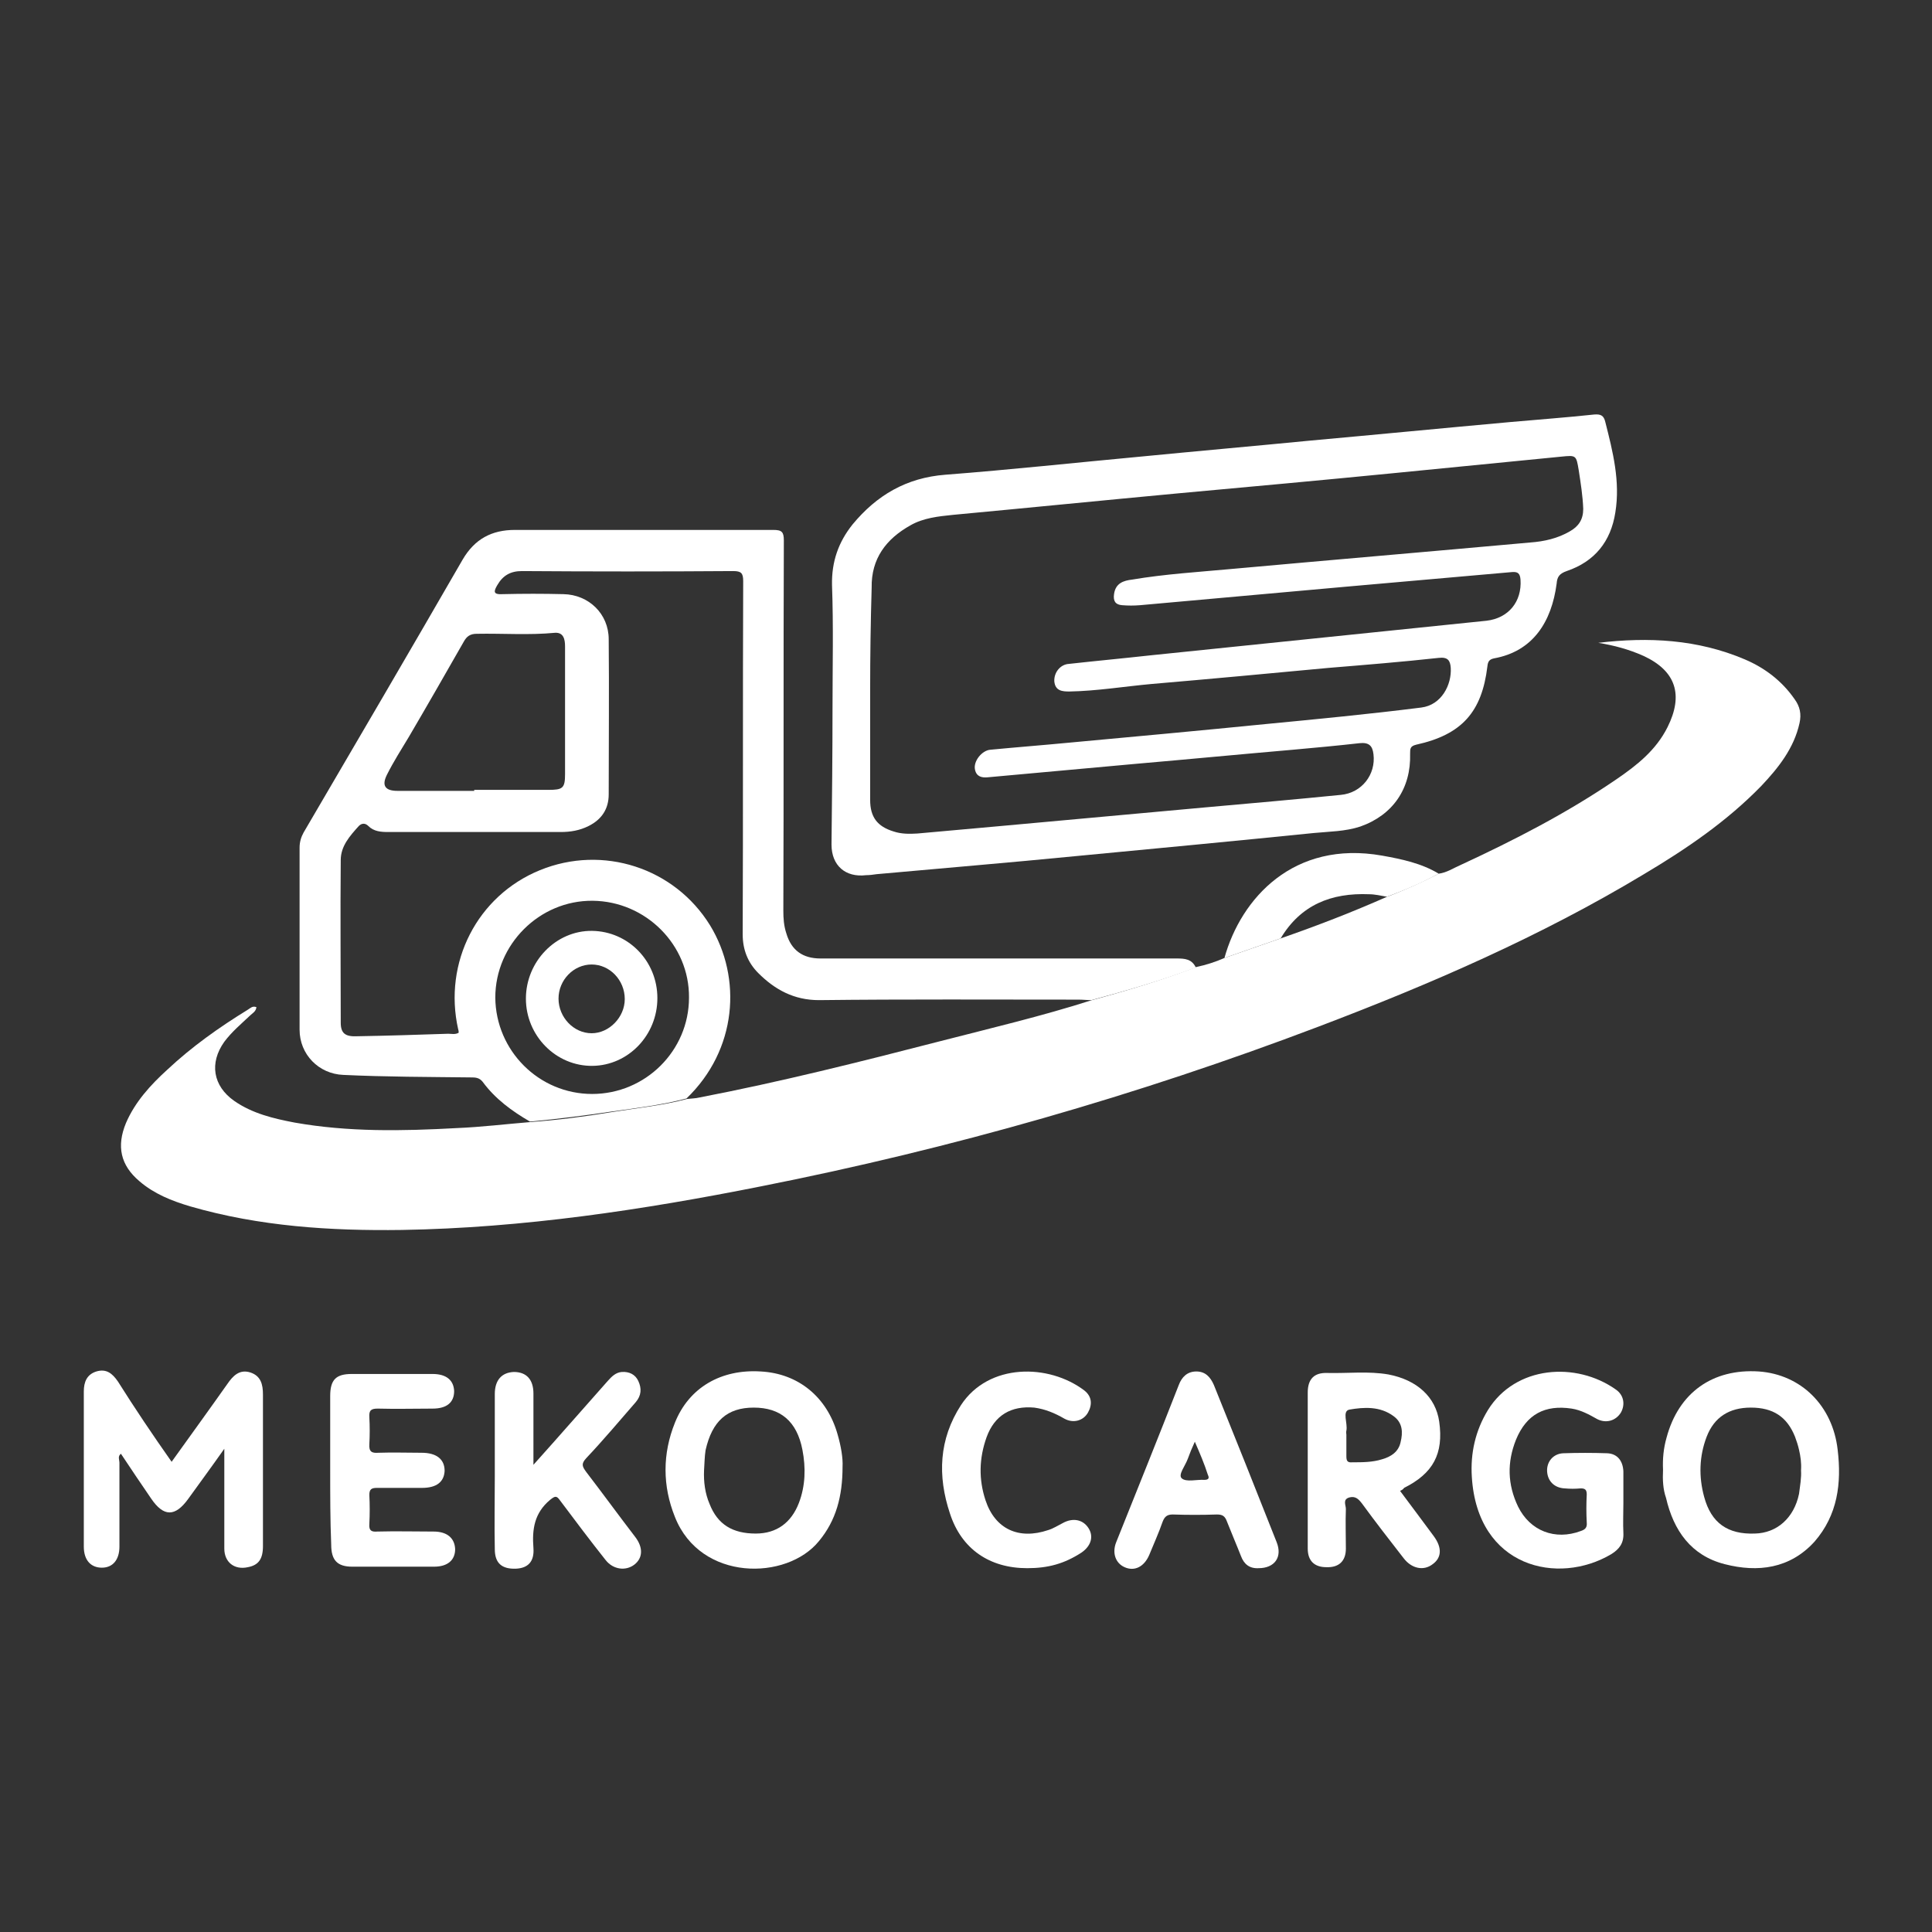 <?xml version="1.0" encoding="utf-8"?>
<!-- Generator: Adobe Illustrator 24.0.1, SVG Export Plug-In . SVG Version: 6.00 Build 0)  -->
<svg version="1.1" id="Capa_1" xmlns="http://www.w3.org/2000/svg" xmlns:xlink="http://www.w3.org/1999/xlink" x="0px" y="0px"
	 viewBox="0 0 385 385" style="enable-background:new 0 0 385 385;" xml:space="preserve">
<rect x="0" y="0" width="385" height="385" fill="#333333" stroke="none"/>
<style type="text/css">
	.st0{fill:#FFFFFF;}
</style>
<g>
	<path class="st0" d="M238.4,192.7c1.9-0.4,3.8-1,5.6-1.8c3.7-1.3,7.5-2.6,11.2-3.9c7.2-2.5,14.2-5.2,21.2-8.3
		c3.5-1.3,7-2.9,10.3-4.6c1.6-0.2,2.9-1.1,4.3-1.7c10.8-5,21.3-10.4,31.1-17.1c4.1-2.8,7.9-5.8,10.2-10.4c3.2-6.4,1.7-11.2-4.8-14.2
		c-2.9-1.3-5.9-2.1-9-2.6c10-1.2,19.8-0.7,29.2,3.3c4,1.7,7.4,4.3,9.9,7.9c1.1,1.5,1.4,3,1,4.8c-1.1,5-4.2,8.9-7.6,12.5
		c-6.9,7.1-15,12.6-23.4,17.6c-20.6,12.4-42.5,21.9-64.9,30.4c-36.1,13.7-73.1,24.3-111,31.8c-23.6,4.7-47.5,8.3-71.6,8.7
		c-14.2,0.2-28.4-0.7-42.2-4.7c-3.7-1.1-7.2-2.5-10.1-5c-3.8-3.2-4.6-7-2.7-11.6c1.8-4.2,4.9-7.6,8.2-10.6c4.9-4.6,10.4-8.5,16.1-12
		c0.5-0.3,0.9-0.8,1.7-0.5c-0.1,0.9-0.8,1.2-1.3,1.7c-1.8,1.7-3.6,3.2-5.1,5.2c-3,4.2-2.3,8.8,2,11.8c3.6,2.5,7.8,3.5,12,4.3
		c10.7,1.9,21.5,1.7,32.3,1.1c4.9-0.2,9.8-0.8,14.7-1.2c5.4-0.4,10.9-1.1,16.3-2c5-0.8,10-1.3,14.9-2.6c0.8-0.1,1.7-0.1,2.5-0.3
		c16.1-3.1,32-7.1,47.9-11.2c10.1-2.6,20.3-5,30.3-8.2C224.6,197.4,231.6,195.3,238.4,192.7z"/>
	<path class="st0" d="M136.8,218.9c-4.9,1.3-9.9,1.9-14.9,2.6c-5.4,0.8-10.8,1.5-16.3,2c-3.6-2.1-6.9-4.5-9.4-7.9
		c-0.7-0.9-1.5-0.9-2.5-0.9c-8.4-0.1-16.9-0.1-25.3-0.5c-4.9-0.2-8.7-4.1-8.7-9c0-12.1,0-24.2,0-36.3c0-1.1,0.3-2.1,0.8-3
		c10.6-18.1,21.2-36.2,31.7-54.4c2.4-4.1,5.8-5.9,10.4-5.9c17.2,0,34.3,0,51.5,0c1.7,0,2.1,0.4,2.1,2.1c-0.1,24.6,0,49.2-0.1,73.8
		c0,1.5,0.1,3,0.6,4.5c1,3.4,3.3,5,6.8,5c23.7,0,47.4,0,71,0c1.6,0,3,0.1,3.8,1.8c-6.8,2.6-13.8,4.6-20.8,6.5
		c-0.9,0-1.7-0.1-2.6-0.1c-17.2,0-34.5-0.1-51.7,0.1c-5,0-8.8-2.1-12.1-5.4c-2.1-2.1-3.1-4.7-3.1-7.7c0.1-23.5,0-46.9,0.1-70.4
		c0-1.6-0.4-2-2-2c-14,0.1-28,0.1-42.1,0c-2.3,0-3.8,0.9-4.9,2.8c-0.7,1.2-0.9,1.9,1,1.8c4.1-0.1,8.2-0.1,12.2,0c5,0.1,9,3.9,9,9
		c0.1,10.3,0,20.6,0,30.9c0,2.9-1.4,5-4,6.3c-1.8,0.9-3.6,1.2-5.6,1.2c-11.4,0-22.9,0-34.3,0c-1.5,0-2.9-0.1-4-1.2
		c-0.6-0.6-1.3-0.6-1.9,0c-1.8,2-3.6,4-3.6,6.8c-0.1,10.8,0,21.6,0,32.4c0,2.1,0.9,2.8,3.2,2.7c6.1-0.1,12.2-0.3,18.2-0.5
		c0.7,0,1.4,0.2,2.1-0.2c0-0.2,0-0.4-0.1-0.7c-3-13.3,3.8-26.6,16.3-31.7c12.5-5.1,26.8-0.5,33.9,11
		C147.9,194.9,146.9,209.2,136.8,218.9z M94.5,157.6c0-0.1,0-0.1,0-0.2c4.9,0,9.9,0,14.8,0c2.8,0,3.3-0.3,3.3-3.1
		c0-5.1,0-10.1,0-15.2c0-3.4,0-6.9,0-10.3c0-1.4-0.3-2.8-2-2.7c-5.2,0.5-10.4,0.1-15.6,0.2c-1.3,0-2,0.5-2.6,1.6
		c-3.6,6.3-7.2,12.6-10.9,18.9c-1.5,2.5-3.1,5-4.4,7.6c-1.1,2.2-0.3,3.2,2.1,3.2C84.2,157.6,89.3,157.6,94.5,157.6z M118,218
		c10.6,0,19.3-8.6,19.3-19.2c0.1-10.5-8.6-19.2-19.2-19.3c-10.6-0.1-19.4,8.7-19.4,19.3C98.8,209.4,107.4,218,118,218z"/>
	<path class="st0" d="M165.9,141.1c0-8.2,0.2-16.3-0.1-24.5c-0.1-4.7,1.3-8.6,4.1-12.1c4.8-5.8,10.7-9.3,18.5-9.9
		c13-1,25.9-2.4,38.8-3.6c11.3-1.1,22.6-2.1,33.9-3.2c13.3-1.2,26.6-2.5,39.9-3.7c5.6-0.5,11.1-0.9,16.7-1.5
		c1.3-0.1,1.9,0.2,2.2,1.5c1.5,5.9,3,11.8,2,18c-0.9,5.8-4.1,9.8-9.7,11.7c-1.4,0.5-1.9,1.1-2,2.5c-1,7.6-4.7,13.5-12.5,14.9
		c-0.9,0.2-1.2,0.6-1.3,1.6c-1.1,9.1-5.1,13.6-14.2,15.6c-1.2,0.3-1.2,0.8-1.2,1.8c0.2,6.9-3.4,12.2-9.9,14.5c-3,1-6.2,1-9.3,1.3
		c-15.8,1.6-31.6,3.1-47.4,4.6c-13.2,1.3-26.5,2.4-39.7,3.6c-0.7,0.1-1.4,0.2-2.1,0.2c-4.1,0.5-6.9-1.9-6.9-6.1
		C165.8,159.3,165.9,150.2,165.9,141.1C165.9,141.1,165.9,141.1,165.9,141.1z M173.4,137.5C173.4,137.5,173.3,137.5,173.4,137.5
		c0,7.3,0,14.6,0,21.9c0,3.4,1.4,5.3,4.7,6.3c1.5,0.5,3.1,0.5,4.7,0.4c5.6-0.5,11.1-1,16.7-1.5c13.5-1.2,27.1-2.5,40.6-3.7
		c9-0.8,18.1-1.6,27.1-2.5c4.2-0.4,7-4.1,6.5-8.1c-0.2-1.7-0.9-2.4-2.8-2.2c-4.4,0.5-8.8,0.9-13.2,1.3c-10.4,0.9-20.8,1.9-31.2,2.8
		c-9.9,0.9-19.8,1.8-29.7,2.7c-1.1,0.1-2.2-0.1-2.5-1.5c-0.4-1.7,1.4-3.9,3.1-4c5.2-0.5,10.4-0.9,15.6-1.4c13-1.2,26.1-2.4,39.1-3.7
		c10.4-1,20.8-2,31.1-3.3c4.1-0.5,6.1-4.6,5.9-7.9c-0.1-1.5-0.6-2.2-2.4-2c-7.3,0.8-14.7,1.4-22,2c-11.7,1.1-23.5,2.2-35.2,3.2
		c-5.5,0.5-10.9,1.4-16.4,1.5c-1.4,0-2.8-0.1-3-2c-0.1-1.8,1.2-3.4,2.9-3.5c5.4-0.6,10.8-1.1,16.2-1.7c22.3-2.3,44.7-4.6,67-6.9
		c4.4-0.5,7.1-3.8,6.8-8.2c-0.1-1.2-0.5-1.6-1.7-1.5c-11,1-21.9,1.9-32.9,2.9c-13.7,1.2-27.5,2.5-41.2,3.7c-1.2,0.1-2.4,0.1-3.6,0
		c-1.3-0.1-1.8-0.8-1.6-2.2c0.3-2.2,1.9-2.7,3.6-2.9c6.5-1.1,13.1-1.5,19.6-2.1c19.9-1.8,39.9-3.5,59.8-5.3c2.7-0.2,5.4-0.8,7.8-2.2
		c1.8-1,2.7-2.4,2.7-4.5c-0.1-2.6-0.5-5.1-0.9-7.7c-0.5-3-0.5-3-3.5-2.7c-11.2,1.1-22.3,2.2-33.5,3.3c-14.2,1.4-28.5,2.7-42.7,4
		c-15,1.4-30,2.9-45,4.3c-2.9,0.3-5.9,0.6-8.5,2.1c-4.8,2.7-7.8,6.6-7.7,12.4C173.5,123.9,173.4,130.7,173.4,137.5z"/>
	<path class="st0" d="M34.2,291.3c3.8-5.3,7.5-10.4,11.1-15.5c1.1-1.6,2.4-3,4.6-2.3c2.1,0.7,2.5,2.4,2.5,4.4c0,10.1,0,20.2,0,30.2
		c0,2.6-0.9,3.8-3,4.2c-2.7,0.6-4.7-1-4.7-3.7c0-5.7,0-11.4,0-17.2c0-0.7,0-1.4,0-2.7c-2.6,3.7-4.9,6.8-7.2,10
		c-2.6,3.6-4.9,3.6-7.4-0.1c-2-2.9-4-5.9-6-8.9c-0.7,0.5-0.3,1.2-0.3,1.8c0,5.6,0,11.2,0,16.7c0,2.6-1.3,4.2-3.5,4.2
		c-2.2,0-3.6-1.5-3.6-4.2c0-10.3,0-20.6,0-30.9c0-1.9,0.6-3.4,2.5-4c2-0.6,3.2,0.4,4.3,2C26.9,280.7,30.4,285.9,34.2,291.3z"/>
	<path class="st0" d="M167.9,292.3c0,5.9-1.3,10.7-4.7,14.8c-6.4,7.9-23.6,8.1-28.7-4.8c-2.5-6.2-2.5-12.6,0-18.8
		c2.8-7,9.2-10.7,17.1-10.2c7.5,0.4,13.2,5.1,15.3,12.5C167.6,288.2,168,290.6,167.9,292.3z M140.3,293c-0.1,2.3,0.2,4.6,1.1,6.7
		c1.6,4.1,4.6,5.9,9.2,5.9c4.2,0,7.1-2.2,8.6-6.1c1.3-3.4,1.4-7,0.7-10.6c-1.1-5.7-4.4-8.4-9.7-8.4c-5.3,0-8.3,2.7-9.6,8.5
		C140.4,290.3,140.4,291.6,140.3,293z"/>
	<path class="st0" d="M279,297.1c2.3,3.1,4.5,6,6.7,9c1.7,2.3,1.6,4.3-0.2,5.6c-1.8,1.4-4.2,0.9-5.8-1.2c-2.8-3.6-5.6-7.2-8.3-10.9
		c-0.7-0.9-1.3-1.5-2.5-1.2c-1.4,0.4-0.7,1.5-0.7,2.3c-0.1,2.6,0,5.3,0,7.9c0,2.5-1.4,3.8-3.9,3.7c-2.4,0-3.7-1.3-3.7-3.7
		c0-10.4,0-20.7,0-31.1c0-2.7,1.3-4,3.9-3.9c4.1,0.1,8.2-0.4,12.2,0.3c5.7,1.1,9.4,4.5,10.1,9.4c0.9,6.4-1.2,10.3-7,13.2
		C279.6,296.8,279.4,296.9,279,297.1z M268.3,285.9c0,1.4,0,2.8,0,4.3c0,0.9,0.2,1.3,1.2,1.2c2,0,4,0,5.9-0.6
		c1.8-0.5,3.3-1.5,3.7-3.4c0.5-2,0.4-3.9-1.4-5.2c-2.7-2-5.9-1.8-8.8-1.3c-1.5,0.3-0.3,2.7-0.6,4.2
		C268.2,285.4,268.3,285.7,268.3,285.9z"/>
	<path class="st0" d="M331.4,292.9c-0.1-2.2,0.1-4.3,0.7-6.4c2.4-9,9.2-13.8,18.4-13.2c8.4,0.6,14.7,6.8,15.7,15.6
		c0.8,6.7,0,13-4.6,18.3c-4.9,5.4-11.3,6.2-17.9,4.5c-6.7-1.7-10.2-6.7-11.7-13.2C331.4,296.8,331.3,294.9,331.4,292.9z M358.9,293
		c0.1-1.5-0.1-2.8-0.4-4.1c-0.2-0.9-0.5-1.8-0.8-2.6c-1.6-4-4.4-5.8-8.8-5.8c-4.3,0-7.3,1.9-8.8,5.8c-1.5,3.9-1.6,8-0.5,12
		c1.4,5.2,4.7,7.5,10.1,7.3c4.4-0.1,7.8-3.1,8.8-7.9C358.7,296.1,359,294.5,358.9,293z"/>
	<path class="st0" d="M323.5,299.5c0,2-0.1,4,0,6c0.1,2-0.8,3.2-2.4,4.2c-10.6,6.3-26.7,2.7-27.8-15.4c-0.3-4.7,0.7-9.2,3.2-13.3
		c5.5-8.9,17.6-9.7,25.5-4.1c1.6,1.1,1.9,3,1,4.6c-1,1.6-2.9,2.2-4.7,1.3c-1.6-0.9-3.2-1.8-5.1-2.1c-5.3-0.8-9,1.1-11.1,6.2
		c-1.8,4.5-1.7,8.9,0.4,13.3c2.4,4.9,7.4,6.8,12.5,4.9c0.9-0.3,1.3-0.7,1.2-1.7c-0.1-1.9-0.1-3.7,0-5.6c0-1-0.4-1.2-1.2-1.2
		c-1.1,0.1-2.1,0.1-3.2,0c-2.1-0.1-3.4-1.5-3.5-3.4c-0.1-1.9,1.2-3.5,3.2-3.6c2.9-0.1,5.9-0.1,8.8,0c2,0.1,3.1,1.5,3.2,3.6
		C323.5,295.2,323.5,297.4,323.5,299.5z"/>
	<path class="st0" d="M106.3,291.9c5.3-5.9,10-11.3,14.8-16.7c0.8-0.9,1.6-1.7,2.8-1.8c1.5-0.1,2.7,0.5,3.3,1.8
		c0.7,1.5,0.6,2.9-0.5,4.2c-3.3,3.8-6.5,7.6-9.9,11.2c-1,1.1-0.8,1.6,0,2.7c3.3,4.3,6.5,8.7,9.8,13c1.6,2.1,1.5,4.2-0.2,5.5
		c-1.7,1.3-4.2,1-5.7-0.9c-3.1-3.9-6.1-7.9-9.1-11.9c-0.7-1-1-0.9-2-0.1c-3.1,2.6-3.6,5.8-3.3,9.6c0.2,2.7-1.1,4-3.5,4.1
		c-2.8,0.1-4.2-1.1-4.2-3.9c-0.1-4.8,0-9.6,0-14.4c0-5.5,0-11,0-16.5c0-2.8,1.4-4.3,3.8-4.4c2.5,0,3.9,1.5,3.9,4.3
		C106.3,282.2,106.3,286.7,106.3,291.9z"/>
	<path class="st0" d="M65.8,293c0-4.9,0-9.9,0-14.8c0-3.3,1.2-4.4,4.3-4.4c5.4,0,10.7,0,16.1,0c2.7,0,4.2,1.2,4.3,3.4
		c0,2.3-1.5,3.5-4.3,3.5c-3.6,0-7.3,0.1-10.9,0c-1.3,0-1.8,0.3-1.7,1.7c0.1,1.8,0.1,3.6,0,5.4c-0.1,1.5,0.5,1.8,1.8,1.7
		c2.9-0.1,5.7,0,8.6,0c3,0,4.6,1.3,4.6,3.6c-0.1,2.2-1.6,3.4-4.5,3.4c-3,0-6,0-9,0c-1.1,0-1.5,0.3-1.5,1.4c0.1,1.9,0.1,3.9,0,5.8
		c-0.1,1.3,0.4,1.6,1.6,1.5c3.7-0.1,7.4,0,11.2,0c2.7,0,4.2,1.3,4.3,3.5c0,2.2-1.5,3.5-4.2,3.5c-5.4,0-10.9,0-16.3,0
		c-3,0-4.2-1.3-4.2-4.4C65.8,302.9,65.8,297.9,65.8,293z"/>
	<path class="st0" d="M250.8,312.5c-1.8,0.1-2.9-0.8-3.5-2.4c-0.9-2.3-1.9-4.6-2.8-6.9c-0.4-1.1-0.9-1.4-2-1.4
		c-2.9,0.1-5.9,0.1-8.8,0c-1.1,0-1.6,0.4-2,1.4c-0.8,2.3-1.8,4.5-2.7,6.7c-1,2.3-2.9,3.3-4.9,2.4c-1.8-0.8-2.5-2.8-1.7-4.9
		c4.2-10.5,8.4-20.9,12.5-31.4c0.6-1.6,1.7-2.7,3.5-2.7c1.8,0,2.8,1.1,3.5,2.7c4.2,10.4,8.4,20.9,12.5,31.3
		C255.6,310.3,254,312.5,250.8,312.5z M238.1,287.3c-0.6,1.3-1,2.3-1.4,3.4c-0.5,1.4-2,3.2-1.2,3.9c0.9,0.8,3,0.2,4.5,0.3
		c0.9,0,1-0.4,0.7-1C240,291.7,239.1,289.6,238.1,287.3z"/>
	<path class="st0" d="M204.7,312.5c-7.5,0-13.1-3.8-15.4-10.9c-2.5-7.5-2.2-14.8,2.2-21.6c5.5-8.4,17.5-8.3,24.6-2.9
		c1.5,1.2,1.6,2.8,0.7,4.4c-0.9,1.6-2.9,2.2-4.7,1.2c-1.9-1.1-3.8-1.9-6-2.2c-4.6-0.4-7.9,1.5-9.5,5.9c-1.5,4.2-1.6,8.4-0.2,12.6
		c1.9,5.7,6.6,7.9,12.5,5.9c1-0.3,1.9-0.9,2.9-1.4c2-1.1,4-0.7,5.1,1c1.1,1.7,0.5,3.6-1.4,4.9C212.1,311.6,208.9,312.5,204.7,312.5z
		"/>
	<path class="st0" d="M255.2,187c-3.7,1.3-7.5,2.6-11.2,3.9c3.3-11.9,13.8-23.5,31.4-20.4c3.9,0.7,7.8,1.5,11.3,3.6
		c-3.3,1.8-6.8,3.3-10.3,4.6c-1.2-0.2-2.4-0.5-3.6-0.5C265.3,177.9,259.2,180.3,255.2,187z"/>
	<path class="st0" d="M131,198.9c0,7.4-5.8,13.4-12.9,13.5c-7.3,0.1-13.3-6-13.3-13.4c0-7.4,6-13.6,13.2-13.5
		C125.2,185.6,131,191.5,131,198.9z M117.9,192.2c-3.6,0-6.6,3.1-6.6,6.8c0,3.7,3,6.9,6.6,6.9c3.5,0,6.6-3.2,6.6-6.8
		C124.5,195.3,121.5,192.2,117.9,192.2z"/>
</g>
</svg>
